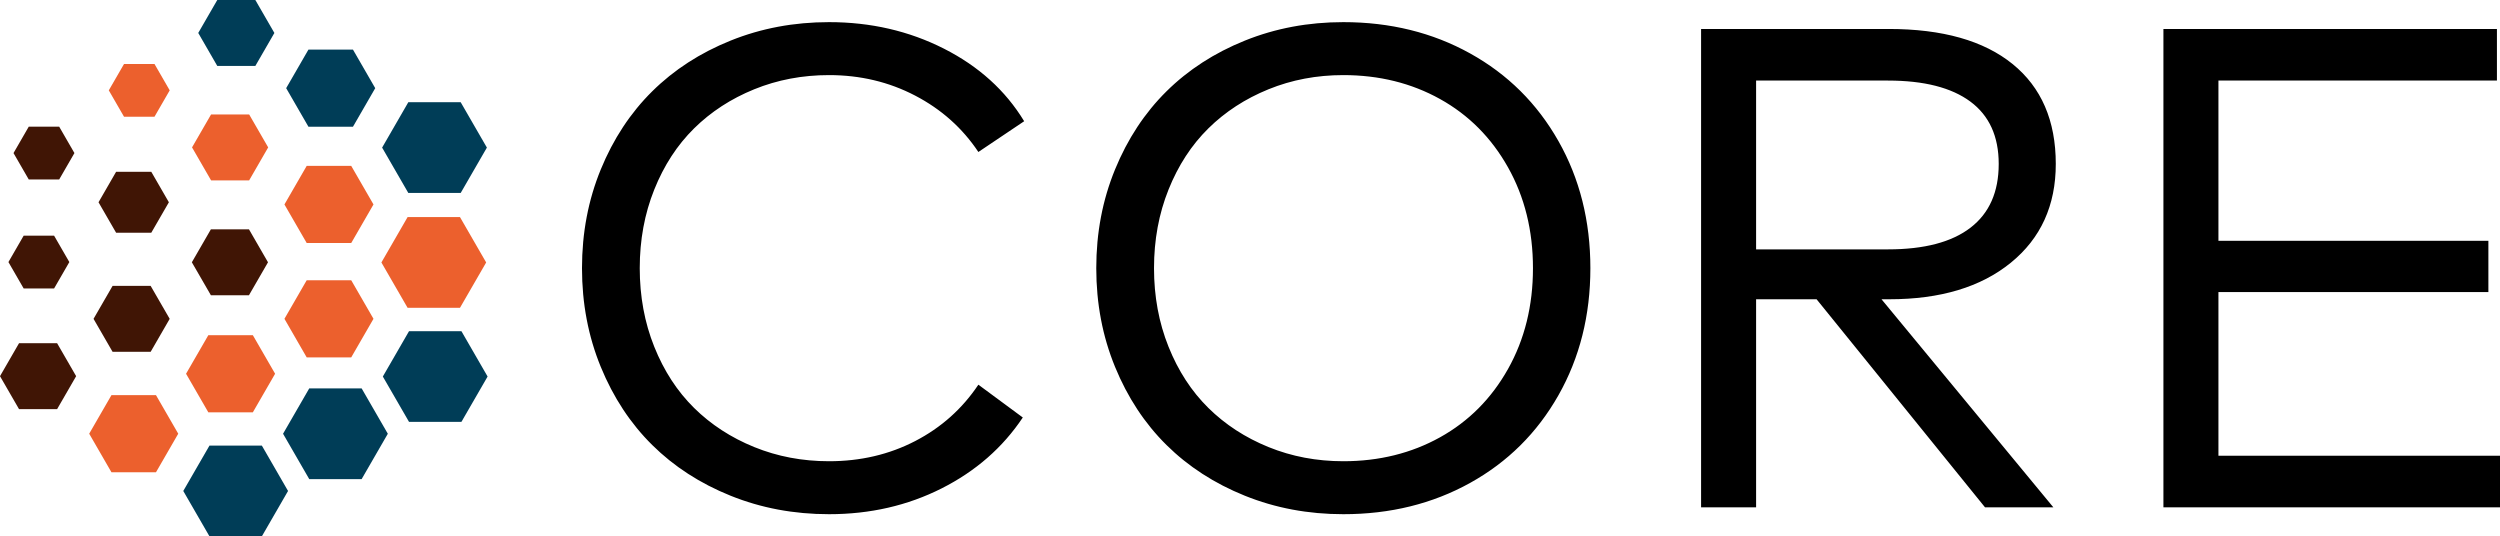<?xml version="1.0" encoding="UTF-8" standalone="no"?><!-- Generator: Gravit.io --><svg xmlns="http://www.w3.org/2000/svg" xmlns:xlink="http://www.w3.org/1999/xlink" style="isolation:isolate" viewBox="0 0 1238.421 265.682" width="1238.421pt" height="265.682pt"><defs><clipPath id="_clipPath_ReFdo1iJp9G9hAl1FTY9fQeIw6Ra7Pbp"><rect width="1238.421" height="265.682"/></clipPath></defs><g clip-path="url(#_clipPath_ReFdo1iJp9G9hAl1FTY9fQeIw6Ra7Pbp)"><g><g><path d=" M 228.214 50.642 L 202.266 50.642 L 189.291 73.118 L 202.266 95.587 L 228.214 95.587 L 241.189 73.118 L 228.214 50.642 Z " fill="rgb(0,61,87)"/><path d=" M 174.847 24.575 L 152.791 24.575 L 141.76 43.676 L 152.791 62.778 L 174.847 62.778 L 185.875 43.676 L 174.847 24.575 Z " fill="rgb(0,61,87)"/><path d=" M 173.986 82.176 L 151.93 82.176 L 140.902 101.278 L 151.93 120.38 L 173.986 120.38 L 185.014 101.278 L 173.986 82.176 Z " fill="rgb(236,96,45)"/><path d=" M 173.986 138.828 L 151.93 138.828 L 140.902 157.933 L 151.93 177.035 L 173.986 177.035 L 185.014 157.933 L 173.986 138.828 Z " fill="rgb(236,96,45)"/><path d=" M 125.253 166.045 L 103.197 166.045 L 92.166 185.146 L 103.197 204.248 L 125.253 204.248 L 136.281 185.146 L 125.253 166.045 Z " fill="rgb(236,96,45)"/><path d=" M 77.268 195.742 L 55.212 195.742 L 44.185 214.844 L 55.212 233.945 L 77.268 233.945 L 88.296 214.844 L 77.268 195.742 Z " fill="rgb(236,96,45)"/><path d=" M 107.632 0 L 98.204 16.327 L 107.632 32.664 L 126.49 32.664 L 135.918 16.327 L 126.49 0 L 107.632 0 Z " fill="rgb(0,61,87)"/><path d=" M 123.419 56.686 L 104.564 56.686 L 95.13 73.017 L 104.564 89.351 L 123.419 89.351 L 132.85 73.017 L 123.419 56.686 Z " fill="rgb(236,96,45)"/><path d=" M 123.328 113.594 L 104.469 113.594 L 95.038 129.928 L 104.469 146.258 L 123.328 146.258 L 132.759 129.928 L 123.328 113.594 Z " fill="rgb(64,21,5)"/><path d=" M 74.627 141.615 L 55.768 141.615 L 46.337 157.949 L 55.768 174.279 L 74.627 174.279 L 84.058 157.949 L 74.627 141.615 Z " fill="rgb(64,21,5)"/><path d=" M 28.29 170.012 L 9.431 170.012 L 0 186.346 L 9.431 202.676 L 28.29 202.676 L 37.72 186.346 L 28.29 170.012 Z " fill="rgb(64,21,5)"/><path d=" M 76.527 31.692 L 61.44 31.692 L 53.893 44.759 L 61.44 57.826 L 76.527 57.826 L 84.07 44.759 L 76.527 31.692 Z " fill="rgb(236,96,45)"/><path d=" M 74.942 85.105 L 57.517 85.105 L 48.805 100.199 L 57.517 115.286 L 74.942 115.286 L 83.657 100.199 L 74.942 85.105 Z " fill="rgb(64,21,5)"/><path d=" M 26.803 116.756 L 11.716 116.756 L 4.173 129.82 L 11.716 142.887 L 26.803 142.887 L 34.346 129.82 L 26.803 116.756 Z " fill="rgb(64,21,5)"/><path d=" M 29.325 62.759 L 14.238 62.759 L 6.694 75.826 L 14.238 88.893 L 29.325 88.893 L 36.868 75.826 L 29.325 62.759 Z " fill="rgb(64,21,5)"/><path d=" M 227.857 107.54 L 201.909 107.54 L 188.934 130.013 L 201.909 152.482 L 227.857 152.482 L 240.832 130.013 L 227.857 107.54 Z " fill="rgb(236,96,45)"/><path d=" M 228.567 164.05 L 202.623 164.05 L 189.647 186.526 L 202.623 208.995 L 228.567 208.995 L 241.542 186.526 L 228.567 164.05 Z " fill="rgb(0,61,87)"/><path d=" M 179.14 192.393 L 153.192 192.393 L 140.217 214.869 L 153.192 237.338 L 179.14 237.338 L 192.115 214.869 L 179.14 192.393 Z " fill="rgb(0,61,87)"/><path d=" M 129.713 220.736 L 103.765 220.736 L 90.79 243.212 L 103.765 265.682 L 129.713 265.682 L 142.688 243.212 L 129.713 220.736 Z " fill="rgb(0,61,87)"/></g></g><path d=" M 410.684 10.965 L 410.684 10.965 L 410.684 10.965 Q 441.661 10.965 467.559 24.084 L 467.559 24.084 L 467.559 24.084 Q 493.458 37.202 507.338 60.054 L 507.338 60.054 L 484.656 75.288 L 484.656 75.288 Q 472.807 57.515 453.341 47.359 L 453.341 47.359 L 453.341 47.359 Q 433.874 37.202 410.684 37.202 L 410.684 37.202 L 410.684 37.202 Q 390.88 37.202 373.614 44.227 L 373.614 44.227 L 373.614 44.227 Q 356.348 51.252 343.822 63.609 L 343.822 63.609 L 343.822 63.609 Q 331.296 75.966 324.102 93.908 L 324.102 93.908 L 324.102 93.908 Q 316.908 111.851 316.908 132.841 L 316.908 132.841 L 316.908 132.841 Q 316.908 153.83 324.102 171.773 L 324.102 171.773 L 324.102 171.773 Q 331.296 189.716 343.822 202.073 L 343.822 202.073 L 343.822 202.073 Q 356.348 214.43 373.614 221.454 L 373.614 221.454 L 373.614 221.454 Q 390.88 228.479 410.684 228.479 L 410.684 228.479 L 410.684 228.479 Q 434.044 228.479 453.341 218.492 L 453.341 218.492 L 453.341 218.492 Q 472.638 208.505 484.656 190.562 L 484.656 190.562 L 506.661 206.812 L 506.661 206.812 Q 491.765 229.156 466.459 241.936 L 466.459 241.936 L 466.459 241.936 Q 441.153 254.716 410.684 254.716 L 410.684 254.716 L 410.684 254.716 Q 384.616 254.716 361.934 245.576 L 361.934 245.576 L 361.934 245.576 Q 339.252 236.435 323.086 220.439 L 323.086 220.439 L 323.086 220.439 Q 306.921 204.443 297.611 181.76 L 297.611 181.76 L 297.611 181.76 Q 288.301 159.078 288.301 132.841 L 288.301 132.841 L 288.301 132.841 Q 288.301 106.604 297.611 83.921 L 297.611 83.921 L 297.611 83.921 Q 306.921 61.239 323.086 45.243 L 323.086 45.243 L 323.086 45.243 Q 339.252 29.247 361.934 20.106 L 361.934 20.106 L 361.934 20.106 Q 384.616 10.965 410.684 10.965 Z  M 665.438 10.965 L 665.438 10.965 L 665.438 10.965 Q 700.308 10.965 728.237 26.454 L 728.237 26.454 L 728.237 26.454 Q 756.167 41.942 771.994 69.872 L 771.994 69.872 L 771.994 69.872 Q 787.821 97.802 787.821 132.841 L 787.821 132.841 L 787.821 132.841 Q 787.821 167.88 771.994 195.81 L 771.994 195.81 L 771.994 195.81 Q 756.167 223.74 728.237 239.228 L 728.237 239.228 L 728.237 239.228 Q 700.308 254.716 665.438 254.716 L 665.438 254.716 L 665.438 254.716 Q 639.37 254.716 616.688 245.576 L 616.688 245.576 L 616.688 245.576 Q 594.005 236.435 577.84 220.439 L 577.84 220.439 L 577.84 220.439 Q 561.674 204.443 552.364 181.76 L 552.364 181.76 L 552.364 181.76 Q 543.055 159.078 543.055 132.841 L 543.055 132.841 L 543.055 132.841 Q 543.055 106.604 552.364 83.921 L 552.364 83.921 L 552.364 83.921 Q 561.674 61.239 577.84 45.243 L 577.84 45.243 L 577.84 45.243 Q 594.005 29.247 616.688 20.106 L 616.688 20.106 L 616.688 20.106 Q 639.37 10.965 665.438 10.965 Z  M 665.438 37.202 L 665.438 37.202 L 665.438 37.202 Q 645.633 37.202 628.367 44.227 L 628.367 44.227 L 628.367 44.227 Q 611.102 51.252 598.576 63.609 L 598.576 63.609 L 598.576 63.609 Q 586.049 75.966 578.855 93.908 L 578.855 93.908 L 578.855 93.908 Q 571.661 111.851 571.661 132.841 L 571.661 132.841 L 571.661 132.841 Q 571.661 153.83 578.855 171.773 L 578.855 171.773 L 578.855 171.773 Q 586.049 189.716 598.576 202.073 L 598.576 202.073 L 598.576 202.073 Q 611.102 214.43 628.367 221.454 L 628.367 221.454 L 628.367 221.454 Q 645.633 228.479 665.438 228.479 L 665.438 228.479 L 665.438 228.479 Q 692.013 228.479 713.342 216.63 L 713.342 216.63 L 713.342 216.63 Q 734.67 204.781 747.027 182.776 L 747.027 182.776 L 747.027 182.776 Q 759.383 160.771 759.383 132.841 L 759.383 132.841 L 759.383 132.841 Q 759.383 104.911 747.027 82.906 L 747.027 82.906 L 747.027 82.906 Q 734.67 60.9 713.342 49.051 L 713.342 49.051 L 713.342 49.051 Q 692.013 37.202 665.438 37.202 Z  M 842.665 251.331 L 842.665 14.351 L 935.595 14.351 L 935.595 14.351 Q 975.543 14.351 996.956 31.701 L 996.956 31.701 L 996.956 31.701 Q 1018.369 49.051 1018.369 81.213 L 1018.369 81.213 L 1018.369 81.213 Q 1018.369 112.02 996.109 130.132 L 996.109 130.132 L 996.109 130.132 Q 973.85 148.244 935.933 148.244 L 935.933 148.244 L 932.04 148.244 L 1017.184 251.331 L 983.329 251.331 L 899.879 148.244 L 869.918 148.244 L 869.918 251.331 L 842.665 251.331 Z  M 935.256 39.911 L 935.256 39.911 L 869.918 39.911 L 869.918 123.531 L 935.256 123.531 L 935.256 123.531 Q 962.171 123.531 976.135 112.782 L 976.135 112.782 L 976.135 112.782 Q 990.1 102.033 990.1 81.213 L 990.1 81.213 L 990.1 81.213 Q 990.1 60.731 976.051 50.321 L 976.051 50.321 L 976.051 50.321 Q 962.001 39.911 935.256 39.911 Z  M 1098.942 225.771 L 1238.421 225.771 L 1238.421 251.331 L 1071.689 251.331 L 1071.689 14.351 L 1236.898 14.351 L 1236.898 39.911 L 1098.942 39.911 L 1098.942 119.299 L 1232.666 119.299 L 1232.666 144.69 L 1098.942 144.69 L 1098.942 225.771 Z " fill="rgb(0,0,0)"/></g></svg>